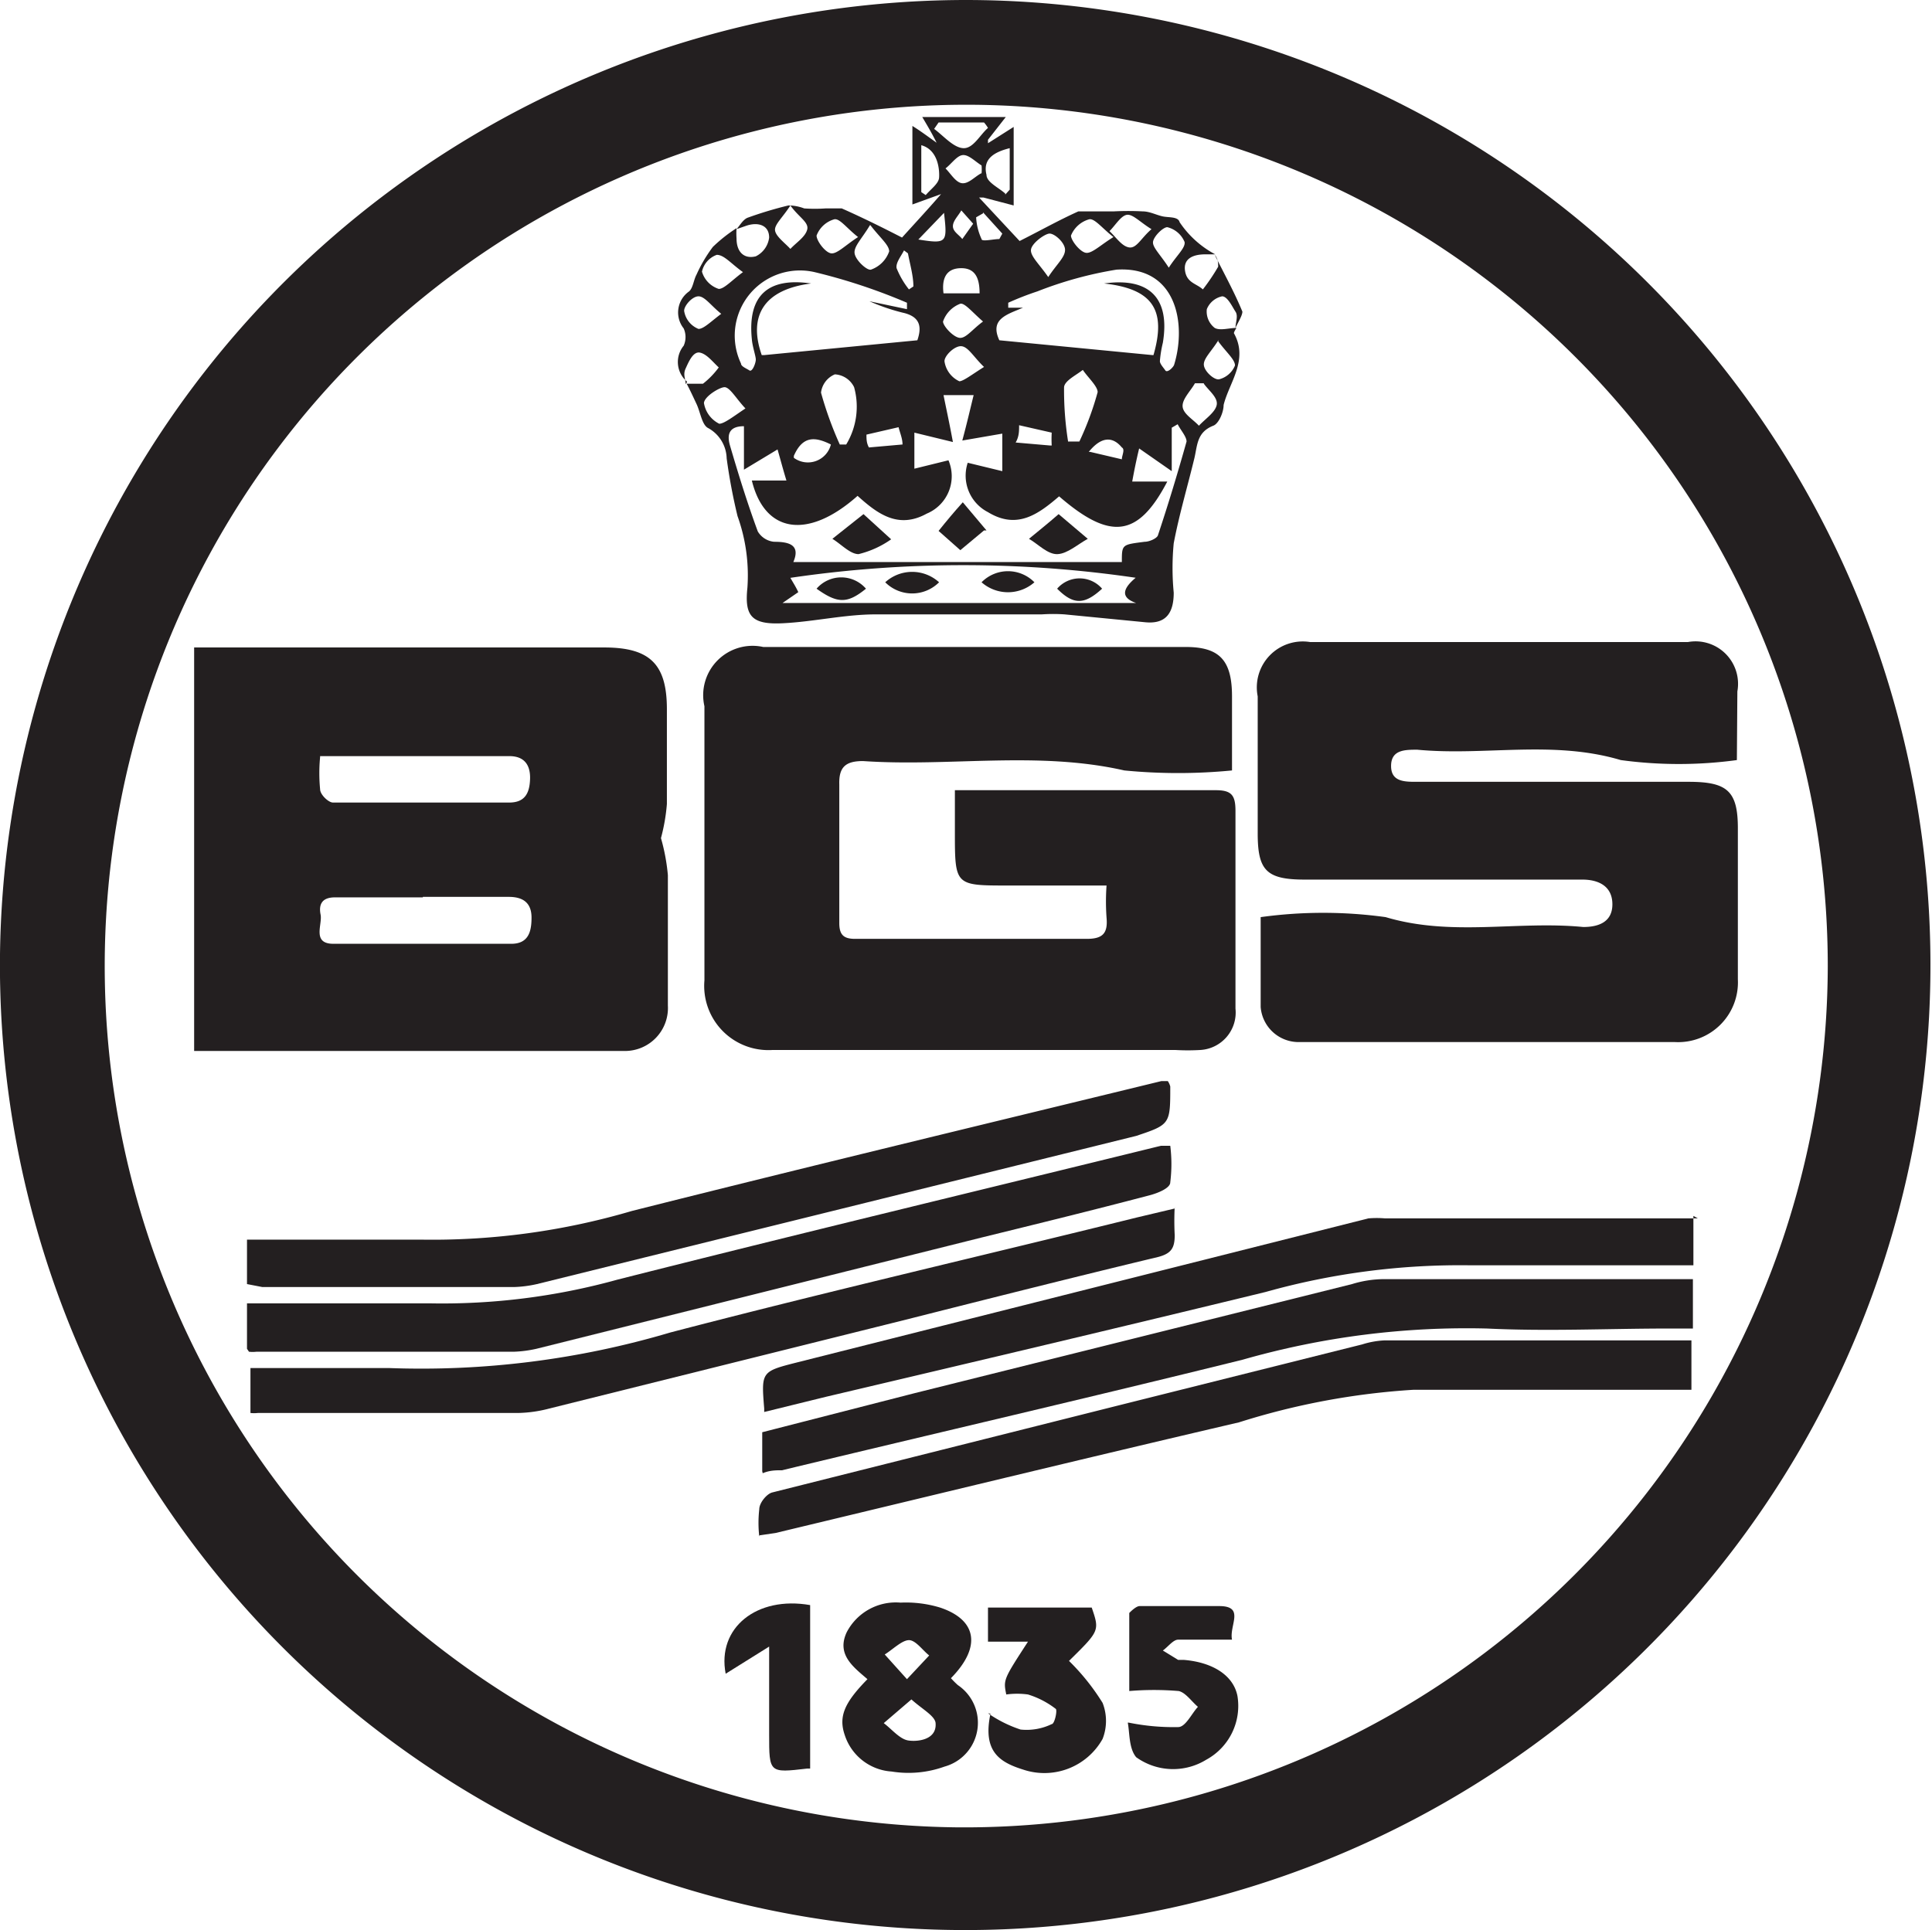 <svg id="Layer_1" data-name="Layer 1" xmlns="http://www.w3.org/2000/svg" viewBox="0 0 39.11 39.08"><defs><style>.cls-1{fill:#231f20;}</style></defs><path class="cls-1" d="M18.38,5.13l-.08-.06c-.06.12-.17.25-.15.36a1.72,1.72,0,0,0,.25.43l.09-.06c0-.22-.07-.45-.11-.67m.73-.82-.52.54c.58.09.59.07.52-.54m.59.22-.24-.27c-.06.11-.17.21-.17.32s.12.17.19.26l.22-.31m.2-.21-.14.08a1.19,1.19,0,0,0,.11.44c0,.06.24,0,.36,0l.06-.11-.39-.43M16.07,9.27A.48.48,0,0,0,16.82,9c-.32-.16-.57-.18-.75.23m6-.08.64.15c0-.08.07-.2,0-.24-.19-.23-.42-.22-.67.09m-.75-.13a2.34,2.34,0,0,1,0-.26l-.66-.15c0,.12,0,.23-.07.35l.69.06M17.54,8.8c0,.09,0,.17.05.26L18.27,9c0-.12-.05-.23-.08-.35l-.65.15m1.11-4.91.09.06c.1-.12.26-.23.27-.35s0-.56-.36-.66Zm1.22-.38a.86.86,0,0,0,0-.16c-.13-.08-.26-.22-.38-.21s-.23.18-.35.27c.11.11.21.29.34.3s.25-.13.38-.2M19.1,5.94h.73c0-.28-.07-.51-.37-.51s-.4.2-.36.51m1.25-2,.09-.1V3c-.32.08-.55.22-.47.54,0,.15.25.26.38.38M14.62,6.37C14.4,6.2,14.27,6,14.14,6s-.3.2-.29.3a.47.47,0,0,0,.29.36c.11,0,.26-.16.48-.32m10.05.54c-.15.24-.31.38-.3.51s.21.31.31.29A.47.47,0,0,0,25,7.4c0-.12-.17-.26-.34-.49m-1-1.49c.16-.25.34-.4.32-.52a.51.51,0,0,0-.35-.3c-.09,0-.29.2-.29.31s.16.26.32.51M16,4.16c-.16.25-.33.39-.31.51s.2.25.31.37c.12-.13.3-.24.34-.39s-.17-.25-.34-.49m7.31.48c-.23-.14-.38-.31-.5-.29s-.23.21-.35.33c.13.12.25.31.4.33s.24-.19.45-.37m-8.27.87c-.24-.17-.38-.35-.53-.35a.47.47,0,0,0-.3.34.52.52,0,0,0,.34.35c.11,0,.26-.17.49-.34m4.86,1c-.21-.18-.37-.38-.46-.36a.59.59,0,0,0-.35.36c0,.09.2.31.33.33s.26-.17.48-.33m1.32-.9c.17-.26.34-.4.34-.55s-.22-.34-.32-.33-.36.2-.37.33.17.29.35.55M19.92,7.43c-.21-.2-.32-.41-.46-.42s-.35.2-.34.31a.53.53,0,0,0,.3.4c.08,0,.26-.14.5-.29M17.37,4.8c-.23-.18-.37-.38-.48-.36a.54.54,0,0,0-.36.33c0,.11.18.35.3.36s.29-.17.54-.33m5.17,0c-.23-.18-.38-.38-.49-.36a.56.56,0,0,0-.37.33c0,.1.19.34.31.35s.29-.16.55-.32m-4.93-.24c-.16.27-.33.43-.31.57s.25.35.33.33A.6.6,0,0,0,18,5.09c0-.13-.19-.28-.38-.53M19,2.48l-.09.13c.19.14.39.38.59.39s.33-.26.5-.41a.76.76,0,0,0-.08-.11ZM15.09,8.27c-.19-.2-.32-.44-.43-.43s-.4.19-.41.32a.57.57,0,0,0,.31.42c.1,0,.29-.15.53-.31m9.28-.51h-.18c-.09.16-.26.32-.25.47s.21.26.33.39c.13-.14.33-.27.36-.42s-.16-.29-.26-.43M21.62,8.94l.23,0a6.11,6.11,0,0,0,.37-1c0-.12-.2-.3-.3-.45-.14.11-.37.22-.38.35a6.67,6.67,0,0,0,.08,1.09M17,9l.13,0a1.48,1.48,0,0,0,.16-1.16.46.46,0,0,0-.39-.26.46.46,0,0,0-.28.37A7.3,7.3,0,0,0,17,9M23,11.7a24,24,0,0,0-7,0c.05.09.11.18.16.29l-.32.22H23c-.32-.11-.28-.29,0-.52M15.47,7.19l3.1-.3c.09-.26.07-.48-.3-.56a4.08,4.08,0,0,1-.67-.23s0,0,0,0l.76.16,0-.13a11.71,11.71,0,0,0-1.87-.62A1.32,1.32,0,0,0,15,7.36c0,.06.11.1.17.14s.13-.15.13-.22-.07-.27-.08-.41c-.09-.88.32-1.26,1.2-1.13-.95.12-1.28.65-1,1.45m7.93,0c.26-.9,0-1.34-1-1.45.92-.13,1.34.3,1.19,1.2a2.38,2.38,0,0,0-.06.37c0,.06.07.13.11.19s.17-.07.18-.12c.25-.82.05-2-1.17-1.92A7.78,7.78,0,0,0,21,5.9a6,6,0,0,0-.59.23l0,.1h.3c-.33.14-.68.23-.48.66l3.1.3m-7.34,4.19h6.72c0-.36,0-.35.46-.41.1,0,.25-.07.27-.13.21-.63.4-1.26.58-1.9,0-.1-.12-.23-.18-.35l-.12.07v.88l-.66-.46c-.06.25-.1.45-.14.67h.71c-.59,1.13-1.15,1.2-2.19.3-.42.36-.85.68-1.44.32a.83.83,0,0,1-.41-1l.7.17V8.78l-.81.14c.1-.37.16-.64.23-.92H19.1c.06.3.12.57.19.95l-.78-.19v.73l.69-.17a.82.82,0,0,1-.44,1.08c-.58.32-1,0-1.4-.36-1,.89-1.88.76-2.14-.31h.7c-.07-.23-.12-.42-.18-.63l-.68.41V8.63c-.33,0-.34.2-.28.4.17.58.35,1.16.56,1.73a.43.43,0,0,0,.33.21c.3,0,.54.06.39.41M13.91,7.73A.52.52,0,0,1,13.84,7a.43.43,0,0,0,0-.35.52.52,0,0,1,.11-.75c.08-.07.09-.23.15-.34A2.93,2.93,0,0,1,14.43,5a3.09,3.09,0,0,1,.48-.38,1.49,1.49,0,0,0,0,.21c0,.27.15.42.39.36a.49.49,0,0,0,.27-.38c0-.25-.22-.32-.46-.24l-.2.07c.07-.08.13-.19.22-.23a7.93,7.93,0,0,1,.83-.25.91.91,0,0,1,.32.06,3.13,3.13,0,0,0,.43,0c.11,0,.24,0,.33,0,.43.19.85.4,1.22.59.28-.31.55-.6.79-.88l-.58.21V2.55c.16.1.28.19.49.34-.11-.22-.19-.35-.29-.52h1.69L20,2.83l0,.07.52-.33V4.16L19.91,4,19.82,4l.82.88c.4-.2.79-.42,1.19-.6.1,0,.25,0,.37,0l.35,0a5.52,5.52,0,0,1,.58,0c.14,0,.27.07.4.1s.32,0,.35.12a2,2,0,0,0,.72.65l-.2,0c-.27,0-.45.1-.41.34s.23.25.36.37a4.13,4.13,0,0,0,.31-.46c0-.06,0-.16-.07-.24.19.38.4.76.56,1.15,0,.08-.09.22-.14.33,0-.11.06-.24,0-.33S24.85,6,24.74,6a.43.43,0,0,0-.31.26.42.42,0,0,0,.16.38c.11.06.29,0,.44,0,0,0-.06.09-.05.11.3.54-.1,1-.21,1.45,0,.15-.1.38-.21.42-.33.13-.32.39-.38.65-.14.58-.31,1.15-.42,1.73a5.23,5.23,0,0,0,0,1c0,.39-.14.64-.57.6l-1.64-.16a3.46,3.46,0,0,0-.46,0c-1.12,0-2.24,0-3.36,0-.63,0-1.26.15-1.89.18s-.77-.15-.71-.72a3.55,3.55,0,0,0-.2-1.45,11.49,11.49,0,0,1-.22-1.17.72.72,0,0,0-.37-.61c-.13-.06-.16-.32-.24-.49s-.13-.28-.2-.41c.11,0,.25,0,.33,0a1.67,1.67,0,0,0,.32-.33c-.12-.11-.24-.27-.38-.3s-.23.19-.29.32,0,.21,0,.32"/><path class="cls-1" d="M17.48,10.41l.56.51a1.94,1.94,0,0,1-.66.3c-.17,0-.35-.2-.53-.31l.63-.5"/><path class="cls-1" d="M21.43,10.41l.59.5c-.2.11-.41.3-.61.31s-.39-.2-.58-.31c.18-.15.36-.29.6-.5"/><path class="cls-1" d="M19.92,10.74l-.48.4L19,10.75c.16-.2.31-.38.49-.58l.48.57"/><path class="cls-1" d="M20.94,11.79a.81.81,0,0,1-1.07,0,.75.75,0,0,1,1.07,0"/><path class="cls-1" d="M17.92,11.79a.81.81,0,0,1,1.09,0,.77.77,0,0,1-1.09,0"/><path class="cls-1" d="M16.53,11.92a.66.66,0,0,1,1,0c-.38.31-.58.3-1,0"/><path class="cls-1" d="M22.31,11.92c-.36.33-.58.33-.91,0a.6.6,0,0,1,.91,0"/><path class="cls-1" d="M37,19.57A17.44,17.44,0,1,0,19.36,37,17.48,17.48,0,0,0,37,19.57M19.58,0A19.54,19.54,0,1,1,0,19.32,19.57,19.57,0,0,1,19.58,0"/><path class="cls-1" d="M24.94,15.6a11.26,11.26,0,0,1-2.18,0c-1.76-.4-3.53-.07-5.29-.19-.35,0-.49.12-.48.47,0,.93,0,1.87,0,2.81,0,.24.09.32.32.32H22c.32,0,.43-.11.4-.43a4.51,4.51,0,0,1,0-.65h-2c-1.07,0-1.07,0-1.07-1.09V16l.43,0c1.61,0,3.23,0,4.85,0,.32,0,.4.1.4.42,0,1.33,0,2.66,0,4a.76.76,0,0,1-.71.84,4.36,4.36,0,0,1-.51,0H15.64a1.3,1.3,0,0,1-1.38-1.41V14.3a1,1,0,0,1,1.19-1.2H24c.68,0,.94.26.94,1V15.6"/><path class="cls-1" d="M6.48,15.33a3.4,3.4,0,0,0,0,.65c0,.11.17.27.26.27h3.57c.33,0,.41-.21.42-.47s-.09-.47-.42-.47H6.48m2.08,2.86h0c-.59,0-1.19,0-1.78,0-.27,0-.33.15-.29.35s-.18.59.26.59c1.2,0,2.4,0,3.6,0,.35,0,.41-.25.41-.53s-.15-.42-.46-.42c-.58,0-1.16,0-1.74,0M3.93,21.26V13.11h8.3c.93,0,1.27.34,1.27,1.25,0,.64,0,1.28,0,1.92a3.82,3.82,0,0,1-.12.69,4,4,0,0,1,.14.75c0,.88,0,1.76,0,2.64a.87.87,0,0,1-.89.92H4.14l-.21,0"/><path class="cls-1" d="M35.16,15.39a8.7,8.7,0,0,1-2.35,0c-1.38-.41-2.75-.08-4.12-.21-.25,0-.53,0-.53.33s.29.32.54.32h5.48c.78,0,1,.18,1,.94v3.06a1.21,1.21,0,0,1-1.27,1.27c-2.23,0-4.45,0-6.68,0-.31,0-.63,0-.94,0a.77.77,0,0,1-.77-.71c0-.59,0-1.18,0-1.82a9.24,9.24,0,0,1,2.53,0c1.34.4,2.67.07,4,.2.31,0,.59-.1.59-.46s-.27-.5-.61-.5H26.41c-.78,0-.95-.19-.95-.94,0-.93,0-1.85,0-2.77A.93.93,0,0,1,26.52,13h7.65a.86.86,0,0,1,1,1Z"/><path class="cls-1" d="M15.37,31.11a2.43,2.43,0,0,1,0-.55c0-.13.15-.31.26-.34l7-1.76,4.95-1.24a1.78,1.78,0,0,1,.45-.08h6l.21,0v1l-.39,0c-1.74,0-3.49,0-5.23,0a14.65,14.65,0,0,0-3.54.66c-3.13.73-6.25,1.49-9.38,2.24l-.34.05"/><path class="cls-1" d="M15.43,29.79V29l3.08-.79L27.37,26a2.24,2.24,0,0,1,.63-.1q3,0,6,0l.27,0v1l-.47,0c-1.23,0-2.47.06-3.7,0a16.47,16.47,0,0,0-4.94.63c-3.11.77-6.22,1.49-9.33,2.24-.12,0-.25,0-.39.06"/><path class="cls-1" d="M34.28,24.62v1h-.72c-1.27,0-2.53,0-3.79,0a14.56,14.56,0,0,0-4.15.54c-3,.73-5.92,1.42-8.89,2.12l-1.26.31s0-.06,0-.07c-.06-.74-.06-.75.65-.93l11.58-2.92a2,2,0,0,1,.34,0h6l.33,0"/><path class="cls-1" d="M5,27.31v-.92l.42,0c1.09,0,2.18,0,3.27,0a13.28,13.28,0,0,0,3.81-.48c3.67-.93,7.34-1.81,11-2.71l.19,0a3,3,0,0,1,0,.74c0,.12-.26.22-.41.26-1.14.3-2.28.58-3.42.86l-9,2.25a2.42,2.42,0,0,1-.46.06H5.19a.68.68,0,0,1-.15,0"/><path class="cls-1" d="M23.78,24.43a5.6,5.6,0,0,0,0,.58c0,.26-.07.37-.33.44-1.71.41-3.41.84-5.11,1.27l-7.22,1.8a2.66,2.66,0,0,1-.63.09l-5.27,0a.68.68,0,0,1-.15,0v-.91c.15,0,.28,0,.42,0,.79,0,1.59,0,2.38,0a17.72,17.72,0,0,0,5.7-.72c3.14-.82,6.3-1.55,9.45-2.33l.76-.18"/><path class="cls-1" d="M5,26c0-.21,0-.38,0-.54s0-.22,0-.36l.34,0c1.06,0,2.12,0,3.18,0a14.29,14.29,0,0,0,4.27-.58c3.57-.9,7.15-1.76,10.72-2.63h.13a.34.34,0,0,1,.05.11c0,.76,0,.77-.69,1L10.87,26a2.42,2.42,0,0,1-.46.06H5.31L5,26"/><path class="cls-1" d="M18.36,34l.45-.48c-.14-.11-.28-.32-.42-.31s-.32.19-.48.29l.45.5m.09.41-.56.48c.16.12.32.32.49.35s.58,0,.56-.34c0-.15-.27-.29-.49-.49M17.56,34c-.29-.25-.63-.5-.42-.95a1.12,1.12,0,0,1,1.09-.6,2.38,2.38,0,0,1,.8.1c.75.25.84.8.22,1.43a1.85,1.85,0,0,0,.14.14.92.92,0,0,1-.27,1.65,2.15,2.15,0,0,1-1.07.1,1.07,1.07,0,0,1-.95-.74c-.13-.38,0-.66.46-1.13"/><path class="cls-1" d="M20,34.69a2.54,2.54,0,0,0,.66.33,1.17,1.17,0,0,0,.63-.11c.06,0,.12-.29.08-.31a1.76,1.76,0,0,0-.56-.29,1.61,1.61,0,0,0-.44,0c-.06-.3-.06-.3.44-1.07H20v-.69h2.1c.16.47.16.47-.46,1.08a4.53,4.53,0,0,1,.68.85,1,1,0,0,1,0,.73,1.35,1.35,0,0,1-1.61.62c-.48-.15-.82-.37-.66-1.13"/><path class="cls-1" d="M22.85,34.88a4.56,4.56,0,0,0,1,.09c.15,0,.27-.27.4-.41-.13-.11-.25-.29-.39-.32a6,6,0,0,0-1,0c0-.55,0-1.06,0-1.58,0,0,.13-.14.21-.14.53,0,1.08,0,1.61,0s.2.39.26.68c-.39,0-.74,0-1.09,0-.1,0-.2.14-.31.22l.31.19s.08,0,.12,0c.59.05,1,.32,1.08.73a1.24,1.24,0,0,1-.63,1.29A1.28,1.28,0,0,1,23,35.58c-.15-.18-.13-.49-.17-.7"/><path class="cls-1" d="M16.4,32.55v3.26s0,0-.06,0c-.77.09-.77.09-.77-.69,0-.56,0-1.12,0-1.78l-.88.55c-.18-.93.63-1.58,1.71-1.39"/></svg>